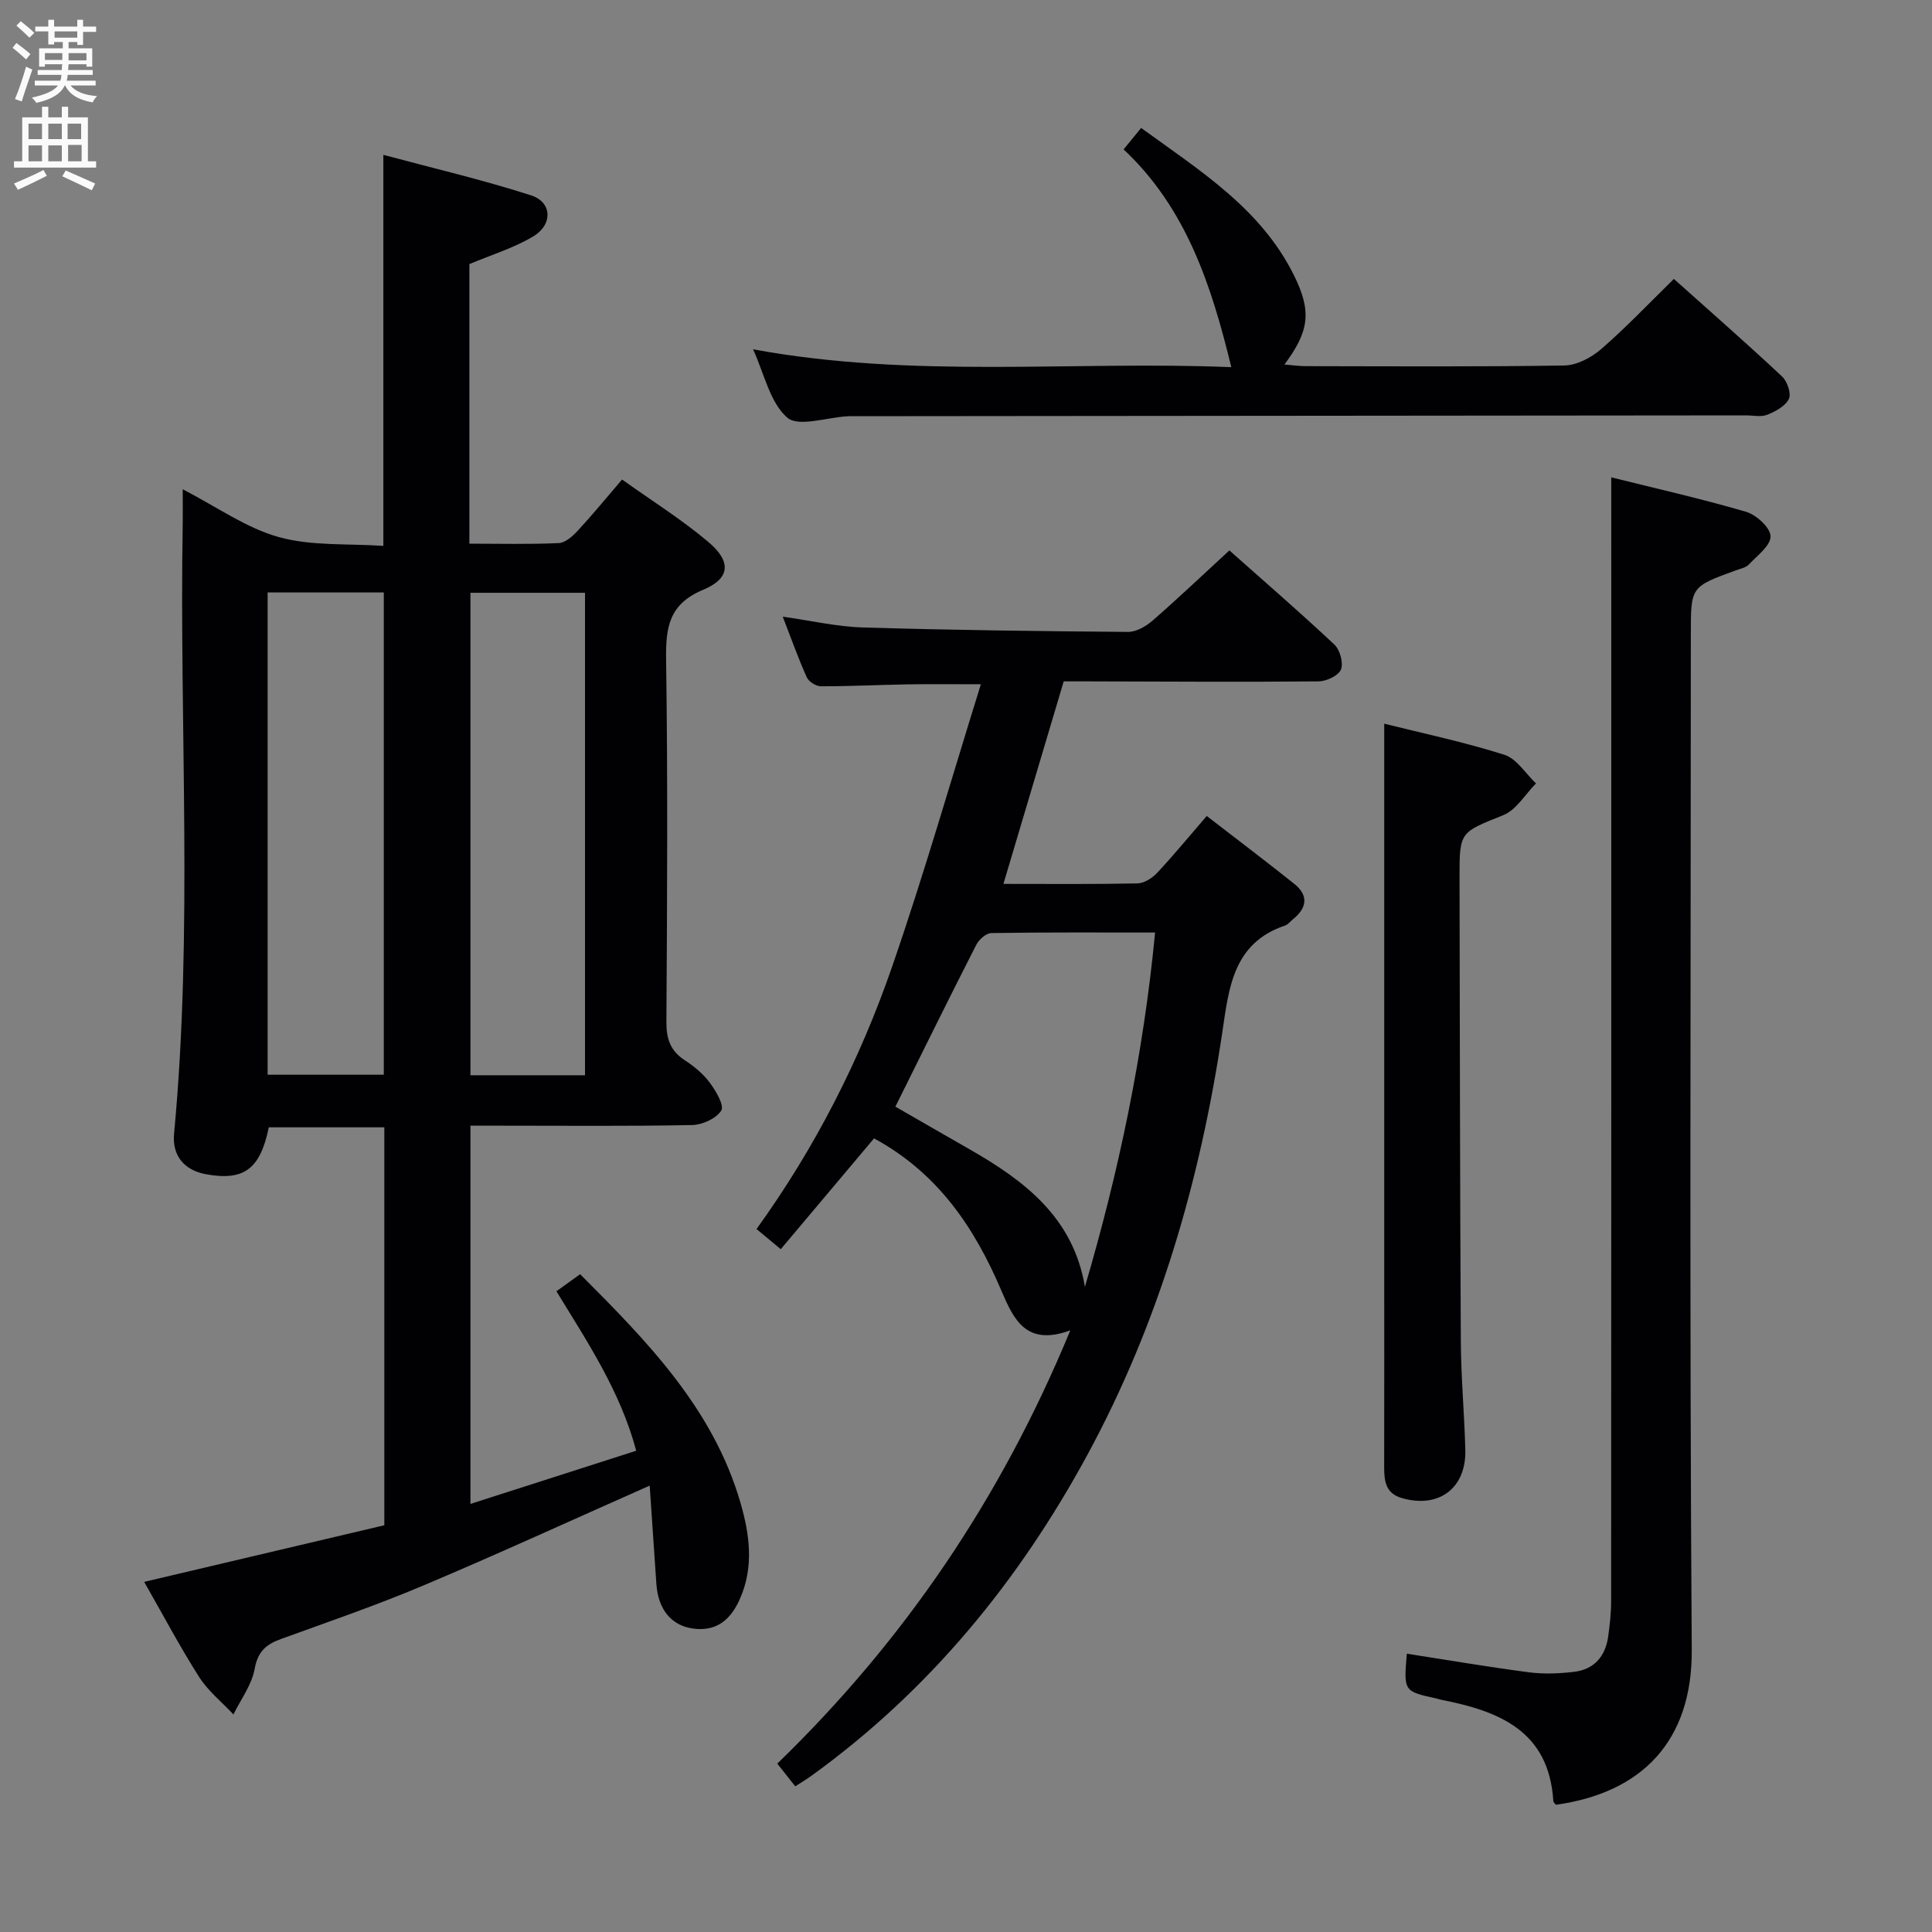 <svg enable-background="new 0 0 400 400" viewBox="0 0 400 400" xmlns="http://www.w3.org/2000/svg"><rect x="0" y="0" width="400" height="400" fill="#808080" stroke="none"/><g fill="#010104"><path d="m134.51 307.58c-16.36 7.25-31.57 14.23-46.98 20.73-9.63 4.06-19.54 7.47-29.37 11.03-3.06 1.11-4.79 2.58-5.43 6.17-.59 3.31-2.87 6.31-4.4 9.45-2.41-2.58-5.27-4.87-7.13-7.8-4-6.29-7.49-12.9-11.35-19.65 16.78-3.95 33.16-7.81 49.72-11.72 0-27.53 0-54.79 0-82.39-8.1 0-16.01 0-23.92 0-1.77 8.63-5.12 11.14-12.97 9.72-4.51-.82-7.07-3.81-6.64-8.41 3.96-42.07 1.07-84.23 1.79-126.34.03-1.99 0-3.98 0-7.07 7.04 3.63 13.1 8 19.87 9.89 6.81 1.9 14.31 1.32 21.67 1.83 0-27.29 0-53.51 0-80.96 10.34 2.78 20.6 5.17 30.59 8.39 4.34 1.4 4.55 6.01.46 8.48-4.04 2.43-8.7 3.83-13.24 5.75v57.88c6.28 0 12.4.16 18.51-.12 1.36-.06 2.87-1.43 3.92-2.56 3.04-3.28 5.88-6.75 9.18-10.6 6.12 4.37 12.33 8.25 17.87 12.93 4.8 4.05 4.55 7.55-1.08 9.9-7.1 2.96-7.76 7.77-7.67 14.44.36 24.99.22 49.99.06 74.99-.02 3.52.8 6.01 3.79 7.96 1.93 1.26 3.82 2.81 5.18 4.64 1.27 1.71 3.05 4.72 2.39 5.78-1.03 1.66-3.92 2.97-6.04 3.01-13.16.26-26.33.13-39.49.13-1.99 0-3.99 0-6.4 0v78.31c11.43-3.67 22.6-7.25 34.32-11.01-3.27-12.27-10.06-22.45-16.52-33.02 1.66-1.19 3.12-2.24 4.91-3.53 13.96 13.97 27.55 27.86 33.2 47.33 1.91 6.59 2.82 13.31-.15 19.96-1.89 4.24-4.8 6.75-9.7 6.07-4.45-.62-7.17-3.91-7.56-9.16-.48-6.83-.92-13.67-1.39-20.43zm-79.1-184.92v99.85h24.05c0-33.48 0-66.54 0-99.85-8.14 0-15.91 0-24.05 0zm41.99.07v99.89h23.72c0-33.5 0-66.7 0-99.89-8.24 0-16.01 0-23.72 0z"/><path d="m220.23 141.07c-4.27 14.36-8.32 27.96-12.48 41.93 9.45 0 18.59.09 27.74-.1 1.39-.03 3.05-1.09 4.06-2.16 3.41-3.64 6.58-7.5 10.29-11.8 6.09 4.71 12.16 9.29 18.1 14.03 3.1 2.48 2.62 5.07-.32 7.42-.52.42-.97 1.04-1.56 1.23-10.8 3.65-11.63 12.93-13.01 22.21-4.57 30.59-13.07 59.99-27.88 87.31-14.23 26.24-32.75 48.85-57.08 66.45-1.06.77-2.19 1.44-3.44 2.25-1.24-1.56-2.35-2.97-3.72-4.7 26.24-25.44 46.28-54.85 60.67-89.71-9.13 3.36-11.72-2.21-14.29-8.25-5.52-12.96-13.1-24.31-26.35-31.49-6.17 7.33-12.63 15.01-19.31 22.94-1.95-1.62-3.32-2.76-5.02-4.17 12.16-16.86 21.43-35.07 28.11-54.43 6.59-19.08 12.15-38.51 18.34-58.36-6.04 0-10.61-.06-15.17.02-5.99.1-11.97.41-17.96.4-1 0-2.51-.96-2.92-1.87-1.76-3.92-3.21-7.99-4.97-12.54 5.88.82 11.22 2.07 16.59 2.23 18.3.55 36.6.78 54.91.92 1.7.01 3.71-1.16 5.08-2.35 5.27-4.59 10.34-9.42 15.89-14.52 6.71 5.96 14.35 12.57 21.72 19.47 1.17 1.09 1.93 3.82 1.38 5.19-.51 1.27-3.02 2.44-4.65 2.45-15.83.15-31.65.04-47.48 0-1.84-.01-3.66 0-5.27 0zm-34.85 88.05c5.08 2.92 10.23 5.9 15.4 8.85 11.39 6.52 21.45 14.14 23.84 28.46 7.02-23.9 12.11-48.05 14.53-73.36-11.7 0-22.81-.07-33.9.11-1.08.02-2.56 1.33-3.12 2.42-5.57 10.93-10.99 21.93-16.75 33.52z"/><path d="m333.59 98.83c8.78 2.19 18.43 4.36 27.91 7.13 2.13.62 5.03 3.28 5.07 5.06.05 1.93-2.75 4.01-4.49 5.85-.63.66-1.77.88-2.7 1.22-9.31 3.39-9.31 3.38-9.31 13.1 0 70.13-.29 140.26.19 210.38.13 18.96-10.37 29.62-28.13 32.09-.18-.25-.51-.5-.53-.77-.9-14.57-11.27-18.63-23.21-20.97-.33-.06-.64-.19-.96-.26-6.82-1.49-6.82-1.49-6.16-9.28 8.44 1.31 16.83 2.75 25.27 3.85 3.08.4 6.29.27 9.38-.1 4.13-.49 6.45-3.2 7.03-7.27.35-2.46.62-4.95.62-7.43.03-67.96.03-135.92.03-203.89-.01-9.42-.01-18.84-.01-28.71z"/><path d="m155.91 72.32c33.3 6.14 66.43 2.34 99.02 3.7-4.1-16.87-9.29-32.89-22.3-45.09 1.33-1.62 2.33-2.85 3.63-4.44 12.16 8.85 24.85 16.7 31.69 30.61 3.66 7.44 3.1 11.49-2.02 18.37 1.7.14 3.08.34 4.45.34 17.83.02 35.66.15 53.48-.14 2.59-.04 5.6-1.62 7.64-3.39 5.14-4.45 9.83-9.41 15.06-14.53 7.42 6.64 15.02 13.29 22.39 20.19 1.08 1.01 1.95 3.54 1.42 4.65-.72 1.49-2.77 2.6-4.48 3.28-1.3.52-2.96.12-4.46.13-61.65.06-123.29.12-184.94.17-.33 0-.67-.01-1 .01-4.3.23-10.2 2.3-12.52.27-3.58-3.15-4.74-9.09-7.06-14.13z"/><path d="m286.59 149.83c7.99 2 16.57 3.8 24.88 6.44 2.55.81 4.38 3.89 6.54 5.93-2.23 2.25-4.07 5.48-6.77 6.57-8.95 3.61-9.09 3.32-9.06 13.05.07 31.97.09 63.94.27 95.91.04 7.47.73 14.94.93 22.42.21 7.99-5.5 12.23-13.17 10-3.27-.95-3.63-3.42-3.63-6.26.03-14.82.01-29.64.01-44.46 0-24.81 0-49.63 0-74.44 0-11.59 0-23.17 0-35.16z"/></g><path d="m2.6 9.9.8-1c.9.7 1.9 1.4 2.9 2.3l-.9 1.1c-1.1-1-2-1.8-2.8-2.4zm.5 10.6c.9-2.1 1.6-4.3 2.3-6.7.4.2.8.4 1.3.6-.7 2.1-1.5 4.3-2.2 6.6zm.3-15.2.9-.9c1 .8 2 1.6 2.8 2.4l-1 1c-.9-.9-1.8-1.7-2.7-2.5zm12.6-1.2h1.2v1.4h2.7v1.1h-2.7v2.7h-1.2v-.6h-1.8v1.3h4.9v3.8h-1.2v-.5h-3.7c0 .4-.1.9-.1 1.2h5.1v1h-5.2c0 .5-.1.9-.2 1.2h6v1h-5.2c1.1 1.3 2.9 2 5.5 2.2-.4.4-.7.8-.9 1.3-2.9-.5-4.8-1.6-5.7-3.5h-.1c-.8 1.7-2.7 2.9-5.9 3.6-.2-.4-.6-.8-.9-1.1 2.8-.6 4.6-1.4 5.4-2.5h-4.8v-1h5.3c.1-.3.2-.7.2-1.2h-4.9v-1h5c0-.4 0-.8.1-1.2h-3.6v.5h-1.2v-3.8h4.9v-1.3h-1.8v.5h-1.2v-2.7h-2.7v-1h2.7v-1.4h1.2v1.4h4.8zm-6.7 8.3h3.6c0-.4 0-.9 0-1.4h-3.6zm1.9-4.6h4.8v-1.3h-4.7v1.3zm6.7 3.2h-3.7v1.5h3.7z" fill="#fbfafa"/><path d="m8.7 22.1h1.3v2.2h2.8v-2.2h1.3v2.2h4.1v9.1h1.7v1.3h-17v-1.3h1.7v-9.1h4.1zm.3 13.1.7 1.2c-1.8.9-3.8 1.9-6 2.9-.2-.4-.5-.8-.8-1.3 2.3-1 4.4-1.9 6.1-2.8zm-3.1-6.4h2.8v-3.2h-2.8zm0 4.6h2.8v-3.3h-2.8zm4.1-4.6h2.8v-3.2h-2.8zm0 4.6h2.8v-3.3h-2.8zm3.6 1.9c2.1.9 4.1 1.8 6.1 2.7l-.7 1.4c-2.2-1.1-4.2-2-6.1-2.9zm3.2-9.7h-2.8v3.2h2.8zm-2.7 7.8h2.8v-3.4h-2.8z" fill="#fbfafa"/></svg>